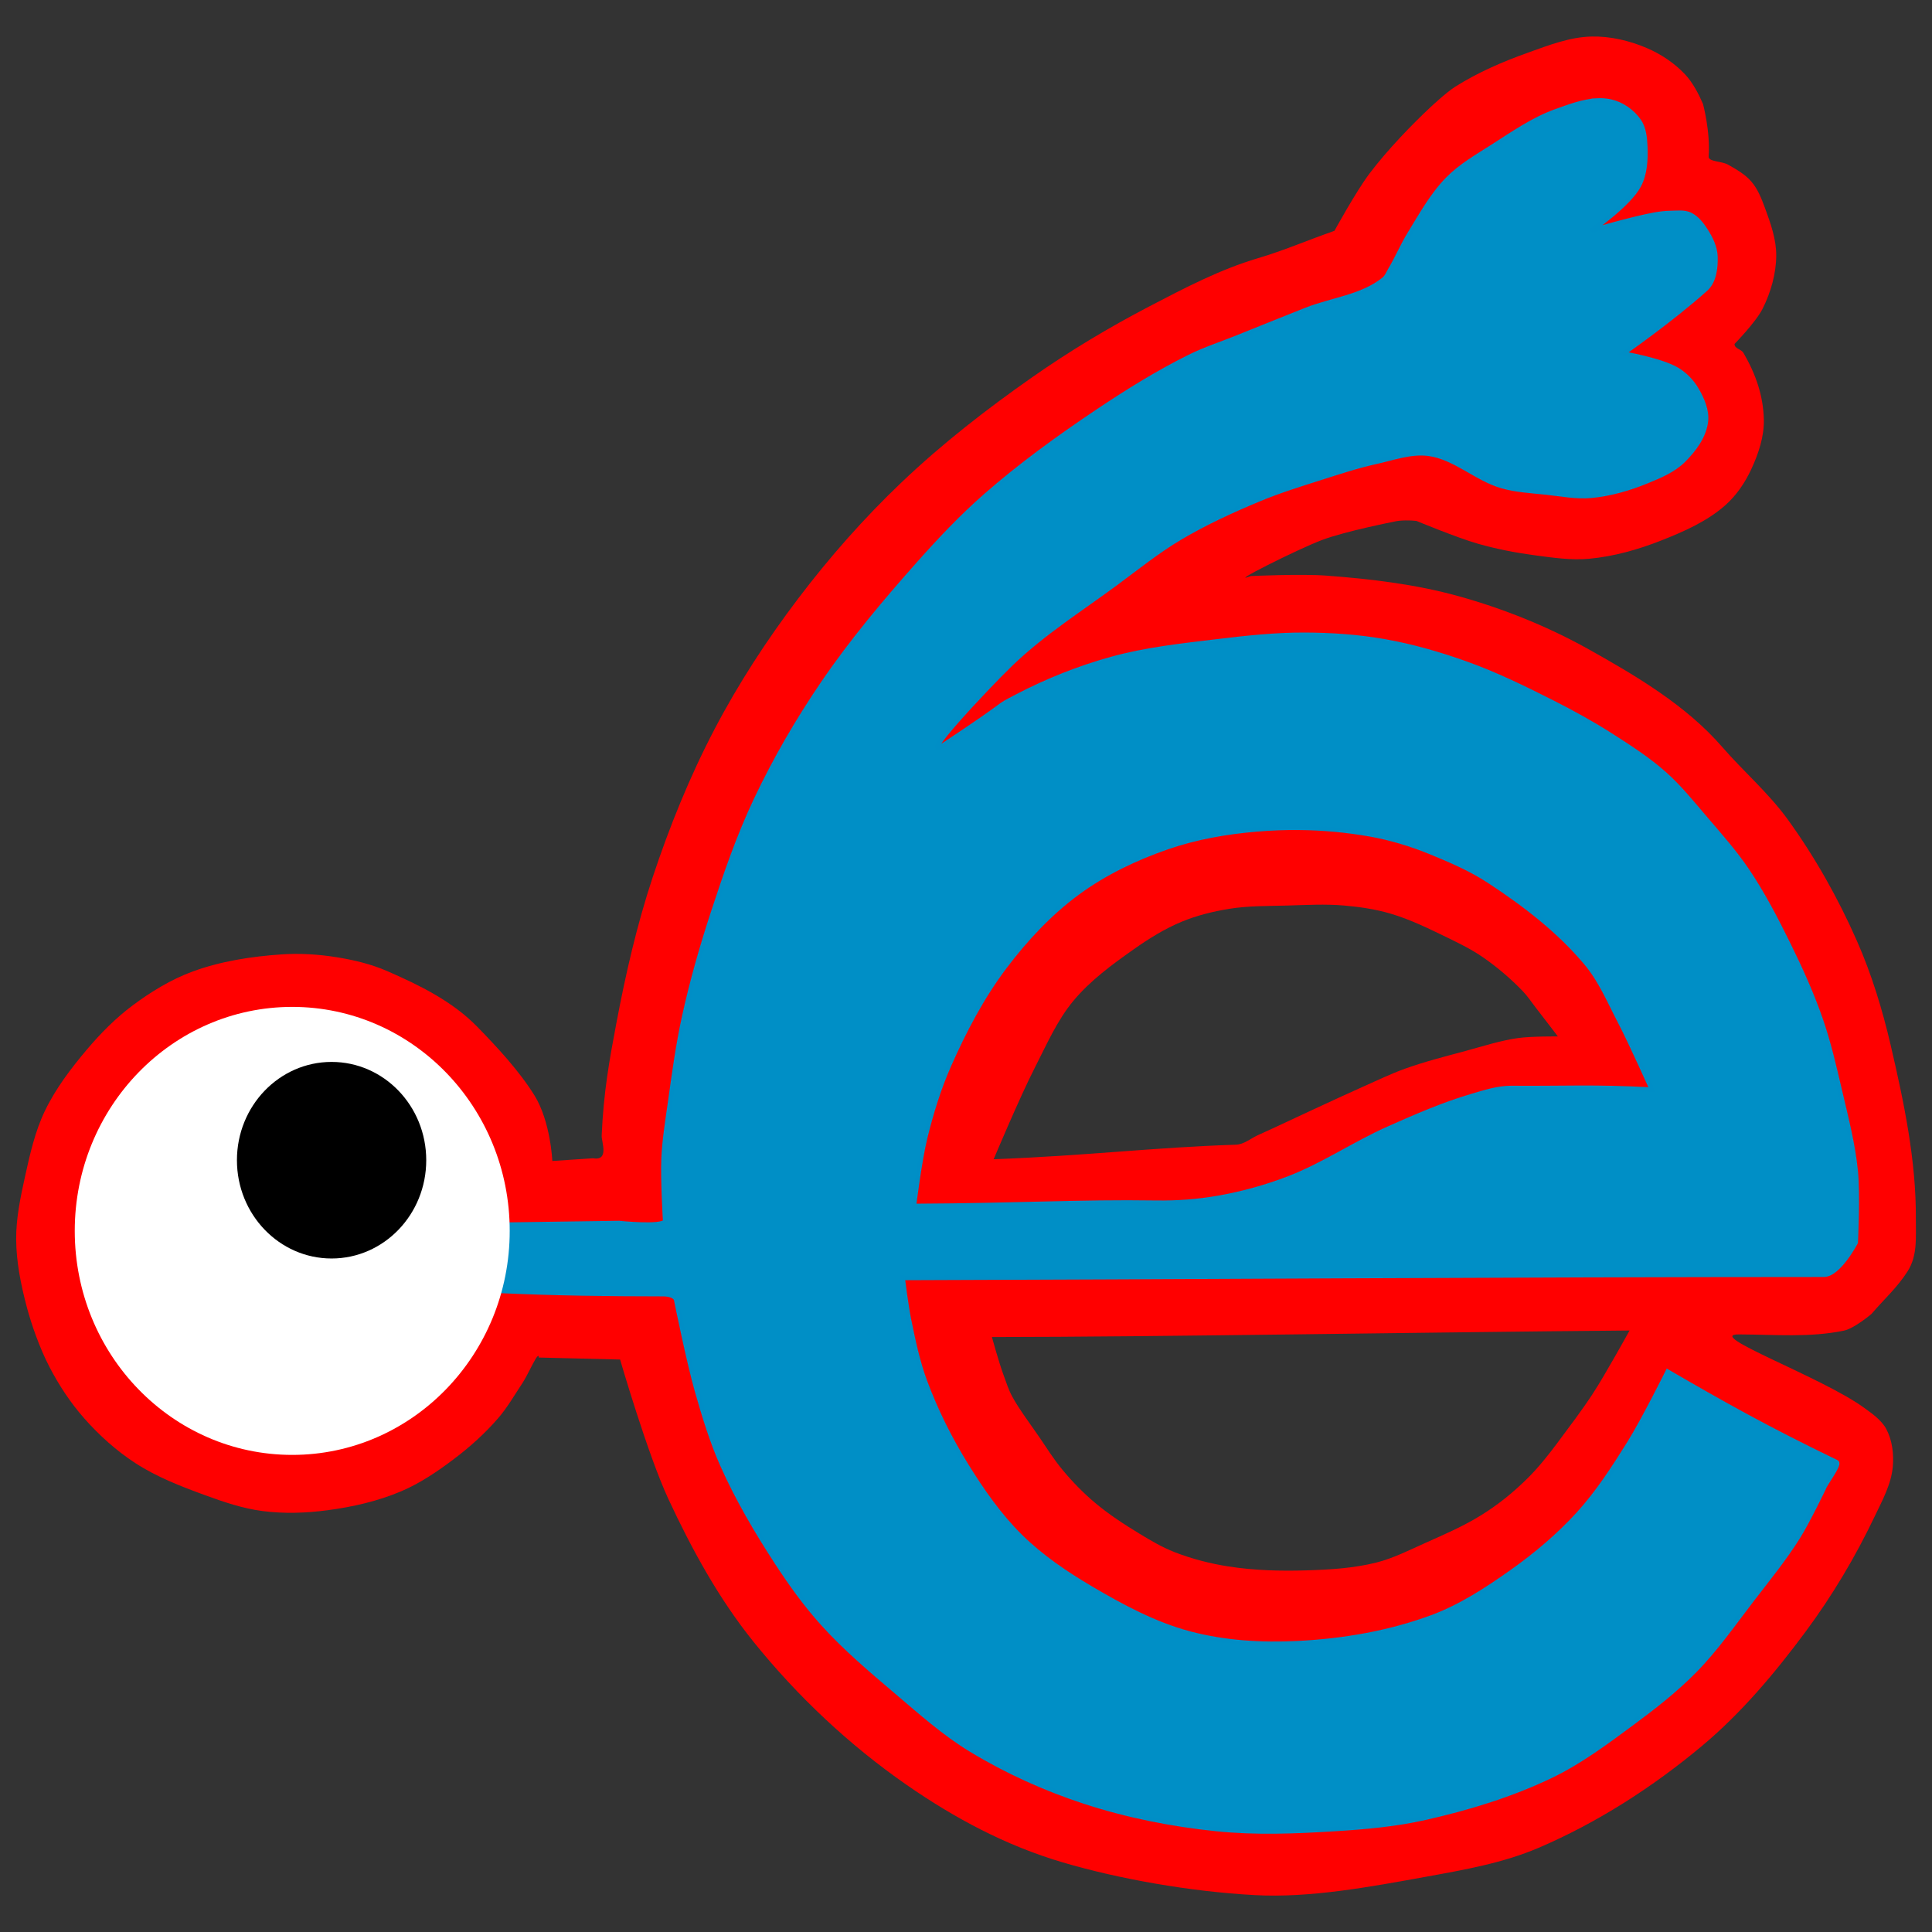 <?xml version="1.0" encoding="UTF-8"?>
<svg width="32px" height="32px" version="1.1" viewBox="0 0 212.6 212.6" xmlns="http://www.w3.org/2000/svg">

 <rect x="0" y="0" width="212.6" height="212.6" fill="#333333" stroke="none"/>

 <g transform="translate(0 -839.76)">
  <flowRoot fill="#000000" font-family="sans-serif" letter-spacing="0px" stroke-width="1px" word-spacing="0px" style="line-height:0.01%" xml:space="preserve">
    <flowRegion><rect x="122.86" y="226.65" width="345.71" height="221.43"/>
    </flowRegion><flowPara font-size="40px" style="line-height:1.25"> </flowPara>
  </flowRoot>
  <g transform="translate(1.43 20.162)">
   <path id="contorno" d="m173.69 823.62c-2.386 0.053-4.695 0.956-6.945 1.76-2.791 0.997-5.552 2.182-8.061 3.773-0.996 0.632-2.728 2.264-2.728 2.264-1.931 1.804-4.707 4.653-6.695 7.293-1.476 1.96-3.846 6.287-3.846 6.287-3.206 1.127-5.535 2.16-8.432 3.018-4.158 1.231-8.054 3.273-11.906 5.281-4.451 2.321-8.779 4.914-12.898 7.797-5.037 3.525-9.922 7.322-14.385 11.568-4.14 3.94-7.952 8.26-11.41 12.826-3.422 4.518-6.541 9.303-9.176 14.334-2.737 5.226-4.971 10.738-6.828 16.348-1.727 5.217-2.96 10.602-3.982 16.006-0.773 4.089-1.41 7.605-1.619 12.381-0.031 0.707 0.872 2.809-0.965 2.5l-4.465 0.297s-0.187-4.345-1.969-7.219c-1.657-2.671-4.117-5.327-6.303-7.561-2.752-2.813-6.35-4.568-9.9-6.115-1.759-0.767-3.654-1.219-5.545-1.523-2.022-0.325-4.09-0.455-6.133-0.311-3.299 0.233-6.638 0.741-9.746 1.887-2.36 0.87-4.557 2.21-6.58 3.719-1.858 1.385-3.516 3.057-5.018 4.832-1.774 2.098-3.47 4.324-4.66 6.811-1.078 2.253-1.632 4.74-2.17 7.184-0.502 2.28-0.994 4.602-0.977 6.938 0.019 2.486 0.515 4.95 1.152 7.367 0.508 1.928 1.413 4.533 2.496 6.627 1.054 2.039 2.336 3.98 3.85 5.695 1.653 1.873 3.544 3.571 5.633 4.926 2.349 1.523 4.993 2.546 7.615 3.506 2.067 0.756 4.181 1.477 6.361 1.76 2.369 0.307 4.797 0.225 7.164-0.09 2.761-0.367 5.527-0.994 8.096-2.084 2.107-0.894 4.035-2.21 5.865-3.596 1.729-1.309 3.359-2.779 4.785-4.422 1.04-1.198 1.832-2.597 2.713-3.92 0.61-0.916 1.781-3.684 1.781-2.781l8.945 0.221s3.031 10.438 5.311 15.34c2.575 5.535 5.549 10.973 9.367 15.713 4.829 5.995 10.537 11.368 16.836 15.74 5.26 3.651 10.889 6.679 17.172 8.535 6.144 1.815 13.987 3.22 21.186 3.609 6.033 0.327 12.621-0.9 18.836-2.027 4.188-0.76 8.452-1.501 12.371-3.18 6.474-2.774 12.537-6.668 17.961-11.199 4.335-3.622 8.031-8.023 11.408-12.574 2.926-3.943 5.467-8.206 7.586-12.648 0.842-1.766 1.84-3.563 2.016-5.516 0.125-1.396-0.06-2.91-0.715-4.144-0.529-0.999-1.619-1.738-2.438-2.336-4.614-3.37-17.676-8.095-13.787-8.078 4.055 0.017 7.761 0.365 11.555-0.414 1.154-0.237 3.033-1.834 3.033-1.834 1.472-1.705 2.81-2.879 3.969-4.676 1.129-1.751 0.905-3.791 0.92-5.725 0.051-6.464-1.309-12.896-2.772-19.188-0.911-3.92-2.097-7.802-3.719-11.479-2.069-4.689-4.605-9.204-7.602-13.346-2.103-2.907-4.931-5.341-7.209-7.973-3.919-4.528-9.375-7.776-14.648-10.727-4.522-2.53-9.39-4.489-14.371-5.873-4.74-1.317-9.671-1.899-14.572-2.264-2.756-0.205-8.291 0.047-8.291 0.047-2.822 1.072 5.126-2.95 7.879-3.981 2.554-0.956 7.922-2.012 7.922-2.012 0.647-0.162 1.762-0.152 2.424-0.074 0 0 4.465 1.855 6.783 2.516 2.053 0.585 4.159 0.991 6.273 1.272 1.971 0.261 3.973 0.561 5.953 0.377 2.716-0.252 5.396-1.008 7.938-2.012 2.499-0.987 5.051-2.106 7.068-3.898 1.208-1.074 2.154-2.475 2.838-3.949 0.791-1.706 1.426-3.596 1.379-5.481-0.064-2.545-0.854-4.921-2.232-7.293-0.269-0.462-1.003-0.469-0.992-1.006 0 0 2.359-2.408 3.1-3.898 0.885-1.779 1.467-3.793 1.488-5.785 0.019-1.81-0.616-3.586-1.24-5.281-0.375-1.019-0.785-2.07-1.488-2.891-0.7-0.816-1.67-1.363-2.603-1.887-0.665-0.373-2.149-0.3-2.107-0.881 0.2-2.764-0.621-5.783-0.621-5.783-0.45-1.045-1.111-2.345-1.984-3.269-1.174-1.243-2.653-2.226-4.217-2.893-1.906-0.812-4.009-1.304-6.076-1.258zm-30.346 95.533c1.053-0.015 2.106 8.2e-4 3.154 0.092 1.714 0.149 3.434 0.402 5.086 0.889 2.189 0.645 4.259 1.669 6.314 2.668 1.321 0.642 2.647 1.295 3.857 2.133 1.576 1.091 3.051 2.35 4.385 3.734 0.523 0.543 0.941 1.183 1.404 1.779 0.826 1.061 2.455 3.201 2.455 3.201s-2.936-0.028-4.385 0.178c-1.966 0.279-3.869 0.905-5.787 1.422-2.235 0.602-4.487 1.173-6.666 1.957-1.555 0.56-3.046 1.285-4.559 1.955-1.822 0.808-3.627 1.656-5.438 2.49-2.048 0.944-4.082 1.922-6.139 2.846-0.814 0.366-1.565 1.037-2.455 1.066-9.27 0.304-16.139 1.197-26.658 1.6 0 0 2.873-6.839 4.561-10.135 1.28-2.499 2.419-5.138 4.209-7.291 1.871-2.252 4.28-4.01 6.664-5.691 1.655-1.167 3.396-2.25 5.262-3.023 1.68-0.696 3.469-1.132 5.262-1.422 2.082-0.336 4.207-0.296 6.314-0.355 1.052-0.03 2.105-0.076 3.158-0.092zm34.549 46.854s-1.118 2.015-1.697 3.012c-0.784 1.35-1.547 2.714-2.404 4.018-1.198 1.822-2.52 3.557-3.82 5.307-0.971 1.306-2.101 2.731-3.254 3.875-1.638 1.625-3.277 2.952-5.234 4.16-1.928 1.19-4.019 2.089-6.084 3.012-1.763 0.788-3.507 1.682-5.377 2.152-2.487 0.626-5.078 0.779-7.639 0.859-2.879 0.09-5.784 0.015-8.631-0.43-2.024-0.316-4.03-0.833-5.941-1.578-1.339-0.522-2.59-1.26-3.82-2.008-1.717-1.043-3.414-2.147-4.953-3.443-1.282-1.08-2.462-2.292-3.535-3.586-1.002-1.208-1.662-2.287-2.547-3.586-0.907-1.331-2.197-3.033-2.973-4.447-0.451-0.823-0.663-1.558-0.99-2.439-0.504-1.359-1.273-4.16-1.273-4.16 18.452-9e-3 47.191-0.527 70.174-0.717z"
         fill="#f00" fill-rule="evenodd"/>
   <path id="esquadron" d="m174.27 830.66c-1.509 0.082-3.037 0.664-4.465 1.174-2.517 0.899-4.757 2.471-7.016 3.912-1.703 1.086-3.492 2.11-4.91 3.557-1.716 1.749-2.923 3.953-4.209 6.047-0.774 1.261-1.348 2.641-2.106 3.912-0.218 0.366-0.372 0.799-0.701 1.066-2.396 1.95-5.733 2.243-8.594 3.379-2.517 0.999-5.029 2.011-7.541 3.023-1.755 0.708-3.565 1.29-5.262 2.133-3.53 1.753-6.894 3.848-10.172 6.047-4.251 2.852-8.418 5.868-12.277 9.246-2.628 2.301-5.041 4.855-7.365 7.471-3.728 4.196-7.357 8.512-10.523 13.158-2.77 4.065-5.256 8.351-7.367 12.805-1.9 4.008-3.35 8.227-4.734 12.447-1.227 3.739-2.309 7.535-3.156 11.381-0.697 3.167-1.13 6.391-1.58 9.604-0.282 2.009-0.61 4.018-0.701 6.045-0.104 2.31 0.176 6.936 0.176 6.936-0.434 0.662-5.086 0.178-5.086 0.178l-12.453 0.178c0.059-4.338-0.701 7.291-0.701 7.291 6.524 0.285 11.454 0.347 18.064 0.357 0.523 9.9e-4 1.382 0.181 1.404 0.711 0 0 1.346 6.683 2.279 9.957 0.791 2.773 1.632 5.552 2.807 8.182 1.663 3.724 3.741 7.259 5.963 10.67 1.54 2.364 3.199 4.668 5.086 6.758 2.459 2.723 5.274 5.099 8.066 7.469 2.654 2.252 5.273 4.601 8.244 6.4 3.908 2.368 8.119 4.271 12.451 5.691 4.713 1.545 9.629 2.517 14.557 3.023 4.304 0.442 8.661 0.268 12.979 0 3.351-0.208 6.722-0.503 9.998-1.246 4.745-1.076 9.464-2.507 13.855-4.623 3.135-1.51 5.963-3.618 8.768-5.689 2.45-1.81 4.876-3.691 7.016-5.869 2.345-2.388 4.27-5.167 6.314-7.824 1.748-2.271 3.566-4.502 5.086-6.936 1.064-1.703 2.807-5.336 2.807-5.336 0.13-0.456 1.825-2.64 1.402-2.844-7.827-3.775-12.705-6.544-18.59-9.959 0 0-2.643 5.314-4.209 7.824-1.7 2.725-3.456 5.455-5.613 7.824-2.194 2.409-4.714 4.525-7.365 6.402-2.747 1.945-5.622 3.816-8.77 4.979-4.697 1.735-9.74 2.592-14.732 2.846-3.986 0.203-8.065-0.041-11.926-1.066-3.847-1.022-7.435-2.954-10.873-4.981-2.75-1.621-5.437-3.442-7.719-5.689-2.332-2.297-4.234-5.033-5.963-7.824-1.808-2.918-3.36-6.023-4.559-9.248-0.81-2.179-1.286-4.477-1.754-6.758-0.313-1.527-0.701-4.623-0.701-4.623 27.57-0.079 67.018-0.349 101.37-0.355 1.653-3.3e-4 3.508-3.557 3.508-3.557s0.253-5.229 0-7.824c-0.294-3.008-1.069-5.951-1.754-8.893-0.613-2.631-1.221-5.274-2.106-7.824-0.973-2.805-2.2-5.519-3.508-8.18-1.378-2.803-2.821-5.592-4.561-8.18-1.358-2.019-2.978-3.846-4.559-5.691-1.465-1.71-2.879-3.487-4.561-4.979-1.831-1.624-3.903-2.955-5.963-4.268-2.039-1.298-4.16-2.467-6.314-3.557-3.091-1.563-6.215-3.097-9.471-4.268-2.967-1.066-6.017-1.946-9.119-2.49-2.889-0.507-5.837-0.702-8.77-0.711-3.166-9e-3 -6.327 0.332-9.471 0.711-3.942 0.475-7.922 0.892-11.75 1.955-3.571 0.991-7.055 2.376-10.348 4.092-2.855 1.488-7.5e-4 -9e-4 -8.068 5.334-3.197 2.114 4.601-6.223 7.367-8.891 3.508-3.382 7.662-6.003 11.574-8.893 2.307-1.704 4.551-3.518 7.016-4.979 2.799-1.659 5.769-3.022 8.77-4.268 2.173-0.902 4.424-1.6 6.664-2.312 2.03-0.646 4.059-1.32 6.139-1.779 1.907-0.421 3.852-1.145 5.787-0.889 2.908 0.385 5.247 2.746 8.068 3.557 1.591 0.457 3.266 0.533 4.91 0.711 1.632 0.177 3.276 0.505 4.91 0.355 2.104-0.193 4.179-0.799 6.139-1.6 1.433-0.585 2.936-1.213 4.035-2.312 1.156-1.157 2.263-2.632 2.455-4.268 0.144-1.229-0.427-2.494-1.053-3.557-0.509-0.864-1.252-1.619-2.106-2.133-1.782-1.072-5.963-1.779-5.963-1.779s5.367-3.733 9.121-7.113c0.913-0.822 1.094-2.32 1.053-3.557-0.034-1.012-0.512-1.994-1.053-2.846-0.448-0.705-1.004-1.425-1.754-1.777-0.639-0.3-1.401-0.184-2.106-0.178-0.588 5e-3 -1.175 0.076-1.754 0.178-2.375 0.419-7.016 1.777-7.016 1.777s4.127-2.835 5.262-4.979c0.673-1.271 0.758-2.826 0.701-4.268-0.038-0.977-0.146-2.047-0.701-2.846-0.729-1.048-1.919-1.87-3.156-2.133-0.494-0.105-0.995-0.135-1.498-0.107zm-32.732 80.029c2.592 0.025 5.168 0.26 7.762 0.713 2.241 0.392 4.557 1.093 6.666 1.955 2.231 0.912 4.469 1.876 6.488 3.201 3.902 2.561 7.7 5.469 10.699 9.07 1.572 1.887 2.543 4.218 3.682 6.402 1.271 2.438 3.508 7.469 3.508 7.469-6.376-0.35-9.609-0.129-15.434-0.178-1.49-0.013-2.953 0.468-4.385 0.889-3.128 0.92-6.135 2.233-9.119 3.557-3.761 1.667-7.21 4.039-11.049 5.512-2.494 0.957-5.09 1.673-7.717 2.135-2.253 0.396-4.553 0.568-6.84 0.533-8.527-0.128-14.814 0.295-26.658 0.355 0 0 0.627-5.019 1.227-7.469 0.668-2.729 1.497-5.436 2.631-8.002 1.681-3.804 3.64-7.537 6.139-10.848 2.311-3.062 4.983-5.925 8.068-8.18 2.969-2.17 6.356-3.782 9.82-4.981 3.158-1.092 6.497-1.674 9.822-1.955 1.574-0.133 3.134-0.195 4.689-0.18z"
         fill="#008fc6" fill-rule="evenodd" stroke="#008ec6" stroke-width=".494px"/>
   <g transform="matrix(.491 0 0 .498 -62.641 663.13)">
    <ellipse cx="190.16" cy="586.18" rx="48.74" ry="49.497" fill="#fff"/>
    <ellipse id="ojo" cx="198.98" cy="570.56" rx="21.213" ry="21.718"/>
   </g>
  </g>
 </g>
</svg>
